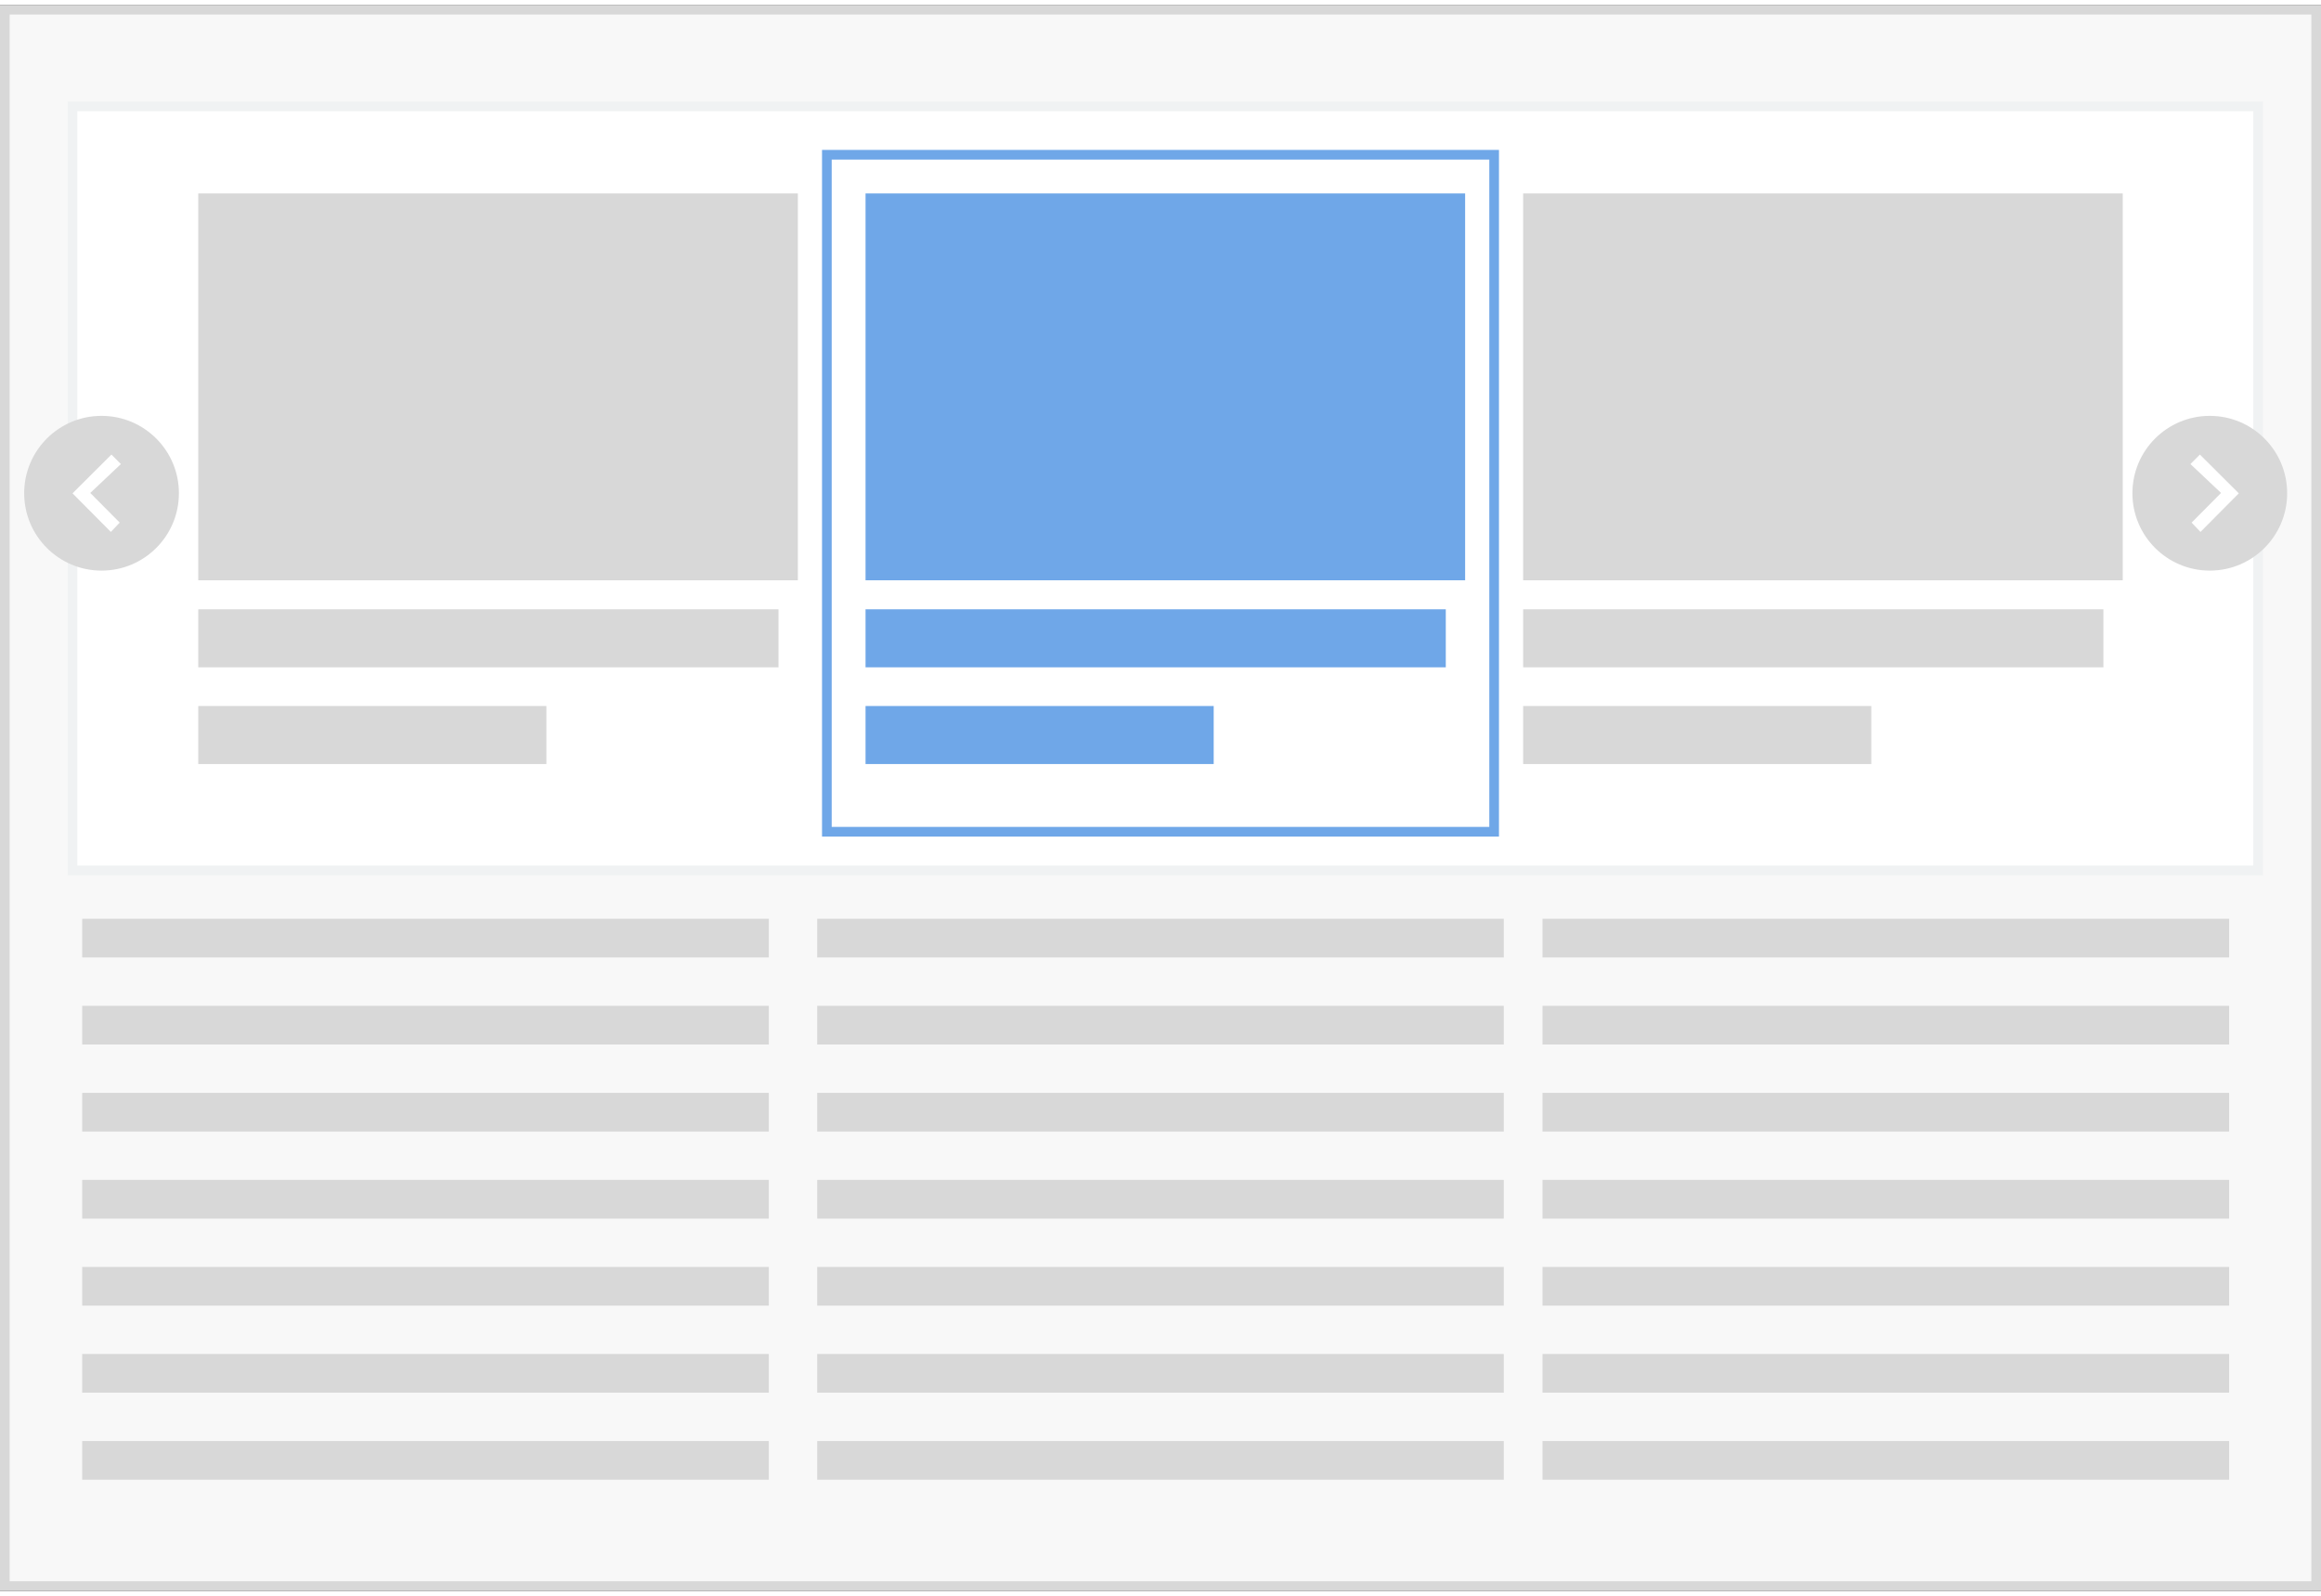 <?xml version="1.0" encoding="UTF-8" standalone="no"?>
<svg
   xmlns:sketch="http://www.bohemiancoding.com/sketch/ns"
   xmlns:dc="http://purl.org/dc/elements/1.1/"
   xmlns:cc="http://creativecommons.org/ns#"
   xmlns:rdf="http://www.w3.org/1999/02/22-rdf-syntax-ns#"
   xmlns:svg="http://www.w3.org/2000/svg"
   xmlns="http://www.w3.org/2000/svg"
   xmlns:sodipodi="http://sodipodi.sourceforge.net/DTD/sodipodi-0.dtd"
   xmlns:inkscape="http://www.inkscape.org/namespaces/inkscape"
   width="96"
   height="66"
   viewBox="0 0 120 82"
   version="1.1"
   id="svg3174"
   inkscape:version="0.48.5 r10040"
   sodipodi:docname="hpGallery.svg">
  <rect x="0" y="0" width="120" height="82" fill="#333333" stroke="none"/>
  <sodipodi:namedview
     pagecolor="#ffffff"
     bordercolor="#666666"
     borderopacity="1"
     objecttolerance="10"
     gridtolerance="10"
     guidetolerance="10"
     inkscape:pageopacity="0"
     inkscape:pageshadow="2"
     inkscape:window-width="729"
     inkscape:window-height="480"
     id="namedview3232"
     showgrid="false"
     fit-margin-top="0"
     fit-margin-left="0"
     fit-margin-right="0"
     fit-margin-bottom="0"
     inkscape:zoom="1.2677824"
     inkscape:cx="60"
     inkscape:cy="41"
     inkscape:window-x="510"
     inkscape:window-y="395"
     inkscape:window-maximized="0"
     inkscape:current-layer="svg3174" />
  <!-- Generator: Sketch 3.0.4 (8054) - http://www.bohemiancoding.com/sketch -->
  <title
     id="title3176">HomeGallery</title>
  <desc
     id="desc3178">Created with Sketch.</desc>
  <defs
     id="defs3180" />
  <g
     id="Page-1"
     sketch:type="MSPage"
     transform="matrix(0.5,0,0,0.5,0.25,0.25)"
     style="fill:none;stroke:none">
    <g
       id="Artboard-5"
       sketch:type="MSArtboardGroup"
       transform="translate(-401,-81)">
      <g
         id="HomeGallery"
         sketch:type="MSLayerGroup"
         transform="translate(401,81)">
        <rect
           id="Rectangle-7"
           sketch:type="MSShapeGroup"
           x="0"
           y="0"
           width="239"
           height="163"
           style="fill:#f8f8f8;stroke:#d8d8d8" />
        <rect
           id="Rectangle-65"
           sketch:type="MSShapeGroup"
           x="7"
           y="10"
           width="226"
           height="79"
           style="fill:#ffffff;stroke:#f0f2f3" />
        <rect
           id="Rectangle-161"
           sketch:type="MSShapeGroup"
           x="20"
           y="19"
           width="62"
           height="40"
           style="fill:#d8d8d8" />
        <rect
           id="rect3188"
           sketch:type="MSShapeGroup"
           x="157"
           y="19"
           width="62"
           height="40"
           style="fill:#d8d8d8" />
        <rect
           id="Rectangle-68"
           sketch:type="MSShapeGroup"
           x="8"
           y="94"
           width="71"
           height="4"
           style="fill:#d8d8d8" />
        <rect
           id="rect3191"
           sketch:type="MSShapeGroup"
           x="8"
           y="103"
           width="71"
           height="4"
           style="fill:#d8d8d8" />
        <rect
           id="Rectangle-72"
           sketch:type="MSShapeGroup"
           x="8"
           y="112"
           width="71"
           height="4"
           style="fill:#d8d8d8" />
        <rect
           id="Rectangle-71"
           sketch:type="MSShapeGroup"
           x="8"
           y="121"
           width="71"
           height="4"
           style="fill:#d8d8d8" />
        <rect
           id="Rectangle-73"
           sketch:type="MSShapeGroup"
           x="8"
           y="130"
           width="71"
           height="4"
           style="fill:#d8d8d8" />
        <rect
           id="Rectangle-80"
           sketch:type="MSShapeGroup"
           x="84"
           y="94"
           width="71"
           height="4"
           style="fill:#d8d8d8" />
        <rect
           id="Rectangle-79"
           sketch:type="MSShapeGroup"
           x="84"
           y="103"
           width="71"
           height="4"
           style="fill:#d8d8d8" />
        <rect
           id="Rectangle-78"
           sketch:type="MSShapeGroup"
           x="84"
           y="112"
           width="71"
           height="4"
           style="fill:#d8d8d8" />
        <rect
           id="Rectangle-77"
           sketch:type="MSShapeGroup"
           x="84"
           y="121"
           width="71"
           height="4"
           style="fill:#d8d8d8" />
        <rect
           id="Rectangle-76"
           sketch:type="MSShapeGroup"
           x="84"
           y="130"
           width="71"
           height="4"
           style="fill:#d8d8d8" />
        <rect
           id="Rectangle-86"
           sketch:type="MSShapeGroup"
           x="159"
           y="94"
           width="71"
           height="4"
           style="fill:#d8d8d8" />
        <rect
           id="Rectangle-85"
           sketch:type="MSShapeGroup"
           x="159"
           y="103"
           width="71"
           height="4"
           style="fill:#d8d8d8" />
        <rect
           id="Rectangle-84"
           sketch:type="MSShapeGroup"
           x="159"
           y="112"
           width="71"
           height="4"
           style="fill:#d8d8d8" />
        <rect
           id="Rectangle-83"
           sketch:type="MSShapeGroup"
           x="159"
           y="121"
           width="71"
           height="4"
           style="fill:#d8d8d8" />
        <rect
           id="Rectangle-82"
           sketch:type="MSShapeGroup"
           x="159"
           y="130"
           width="71"
           height="4"
           style="fill:#d8d8d8" />
        <rect
           id="Rectangle-75"
           sketch:type="MSShapeGroup"
           x="8"
           y="139"
           width="71"
           height="4"
           style="fill:#d8d8d8" />
        <rect
           id="Rectangle-74"
           sketch:type="MSShapeGroup"
           x="8"
           y="148"
           width="71"
           height="4"
           style="fill:#d8d8d8" />
        <rect
           id="Rectangle-89"
           sketch:type="MSShapeGroup"
           x="84"
           y="139"
           width="71"
           height="4"
           style="fill:#d8d8d8" />
        <rect
           id="Rectangle-81"
           sketch:type="MSShapeGroup"
           x="84"
           y="148"
           width="71"
           height="4"
           style="fill:#d8d8d8" />
        <rect
           id="Rectangle-88"
           sketch:type="MSShapeGroup"
           x="159"
           y="139"
           width="71"
           height="4"
           style="fill:#d8d8d8" />
        <rect
           id="Rectangle-87"
           sketch:type="MSShapeGroup"
           x="159"
           y="148"
           width="71"
           height="4"
           style="fill:#d8d8d8" />
        <rect
           id="Rectangle-164"
           sketch:type="MSShapeGroup"
           x="20"
           y="62"
           width="60"
           height="6"
           style="fill:#d8d8d8" />
        <rect
           id="rect3213"
           sketch:type="MSShapeGroup"
           x="157"
           y="62"
           width="60"
           height="6"
           style="fill:#d8d8d8" />
        <rect
           id="rect3215"
           sketch:type="MSShapeGroup"
           x="20"
           y="72"
           width="36"
           height="6"
           style="fill:#d8d8d8" />
        <rect
           id="rect3217"
           sketch:type="MSShapeGroup"
           x="89"
           y="19"
           width="62"
           height="40"
           style="fill:#6FA7E8" />
        <rect
           id="rect3219"
           sketch:type="MSShapeGroup"
           x="89"
           y="62"
           width="60"
           height="6"
           style="fill:#6FA7E8" />
        <rect
           id="rect3221"
           sketch:type="MSShapeGroup"
           x="89"
           y="72"
           width="36"
           height="6"
           style="fill:#6FA7E8" />
        <rect
           id="rect3223"
           sketch:type="MSShapeGroup"
           x="157"
           y="72"
           width="36"
           height="6"
           style="fill:#d8d8d8" />
        <rect
           id="Rectangle-170"
           sketch:type="MSShapeGroup"
           x="85"
           y="15"
           width="69"
           height="70"
           style="stroke:#6FA7E8" />
        <circle
           id="Oval-6"
           sketch:type="MSShapeGroup"
           cx="228"
           cy="50"
           r="8"
           d="m 236,50 c 0,4.418 -3.582,8 -8,8 -4.418,0 -8,-3.582 -8,-8 0,-4.418 3.582,-8 8,-8 4.418,0 8,3.582 8,8 z"
           sodipodi:cx="228"
           sodipodi:cy="50"
           sodipodi:rx="8"
           sodipodi:ry="8"
           style="fill:#d8d8d8" />
        <path
           d="M 231,50.01 227.038,54 226.121,53.036 229.166,49.97 226,46.984 226.977,46 231,50.01 l 0,0 z"
           id="Chevron-2"
           sketch:type="MSShapeGroup"
           inkscape:connector-curvature="0"
           style="fill:#ffffff" />
        <circle
           id="circle3228"
           sketch:type="MSShapeGroup"
           transform="matrix(-1,0,0,1,20,0)"
           cx="10"
           cy="50"
           r="8"
           d="m 18,50 c 0,4.418 -3.582,8 -8,8 -4.418,0 -8,-3.582 -8,-8 0,-4.418 3.582,-8 8,-8 4.418,0 8,3.582 8,8 z"
           sodipodi:cx="10"
           sodipodi:cy="50"
           sodipodi:rx="8"
           sodipodi:ry="8"
           style="fill:#d8d8d8" />
        <path
           d="M 12,50.01 8.038,54 7.121,53.036 10.166,49.97 7,46.984 7.977,46 12,50.01 l 0,0 z"
           id="path3230"
           sketch:type="MSShapeGroup"
           transform="matrix(-1,0,0,1,19,0)"
           inkscape:connector-curvature="0"
           style="fill:#ffffff" />
      </g>
    </g>
  </g>
</svg>
